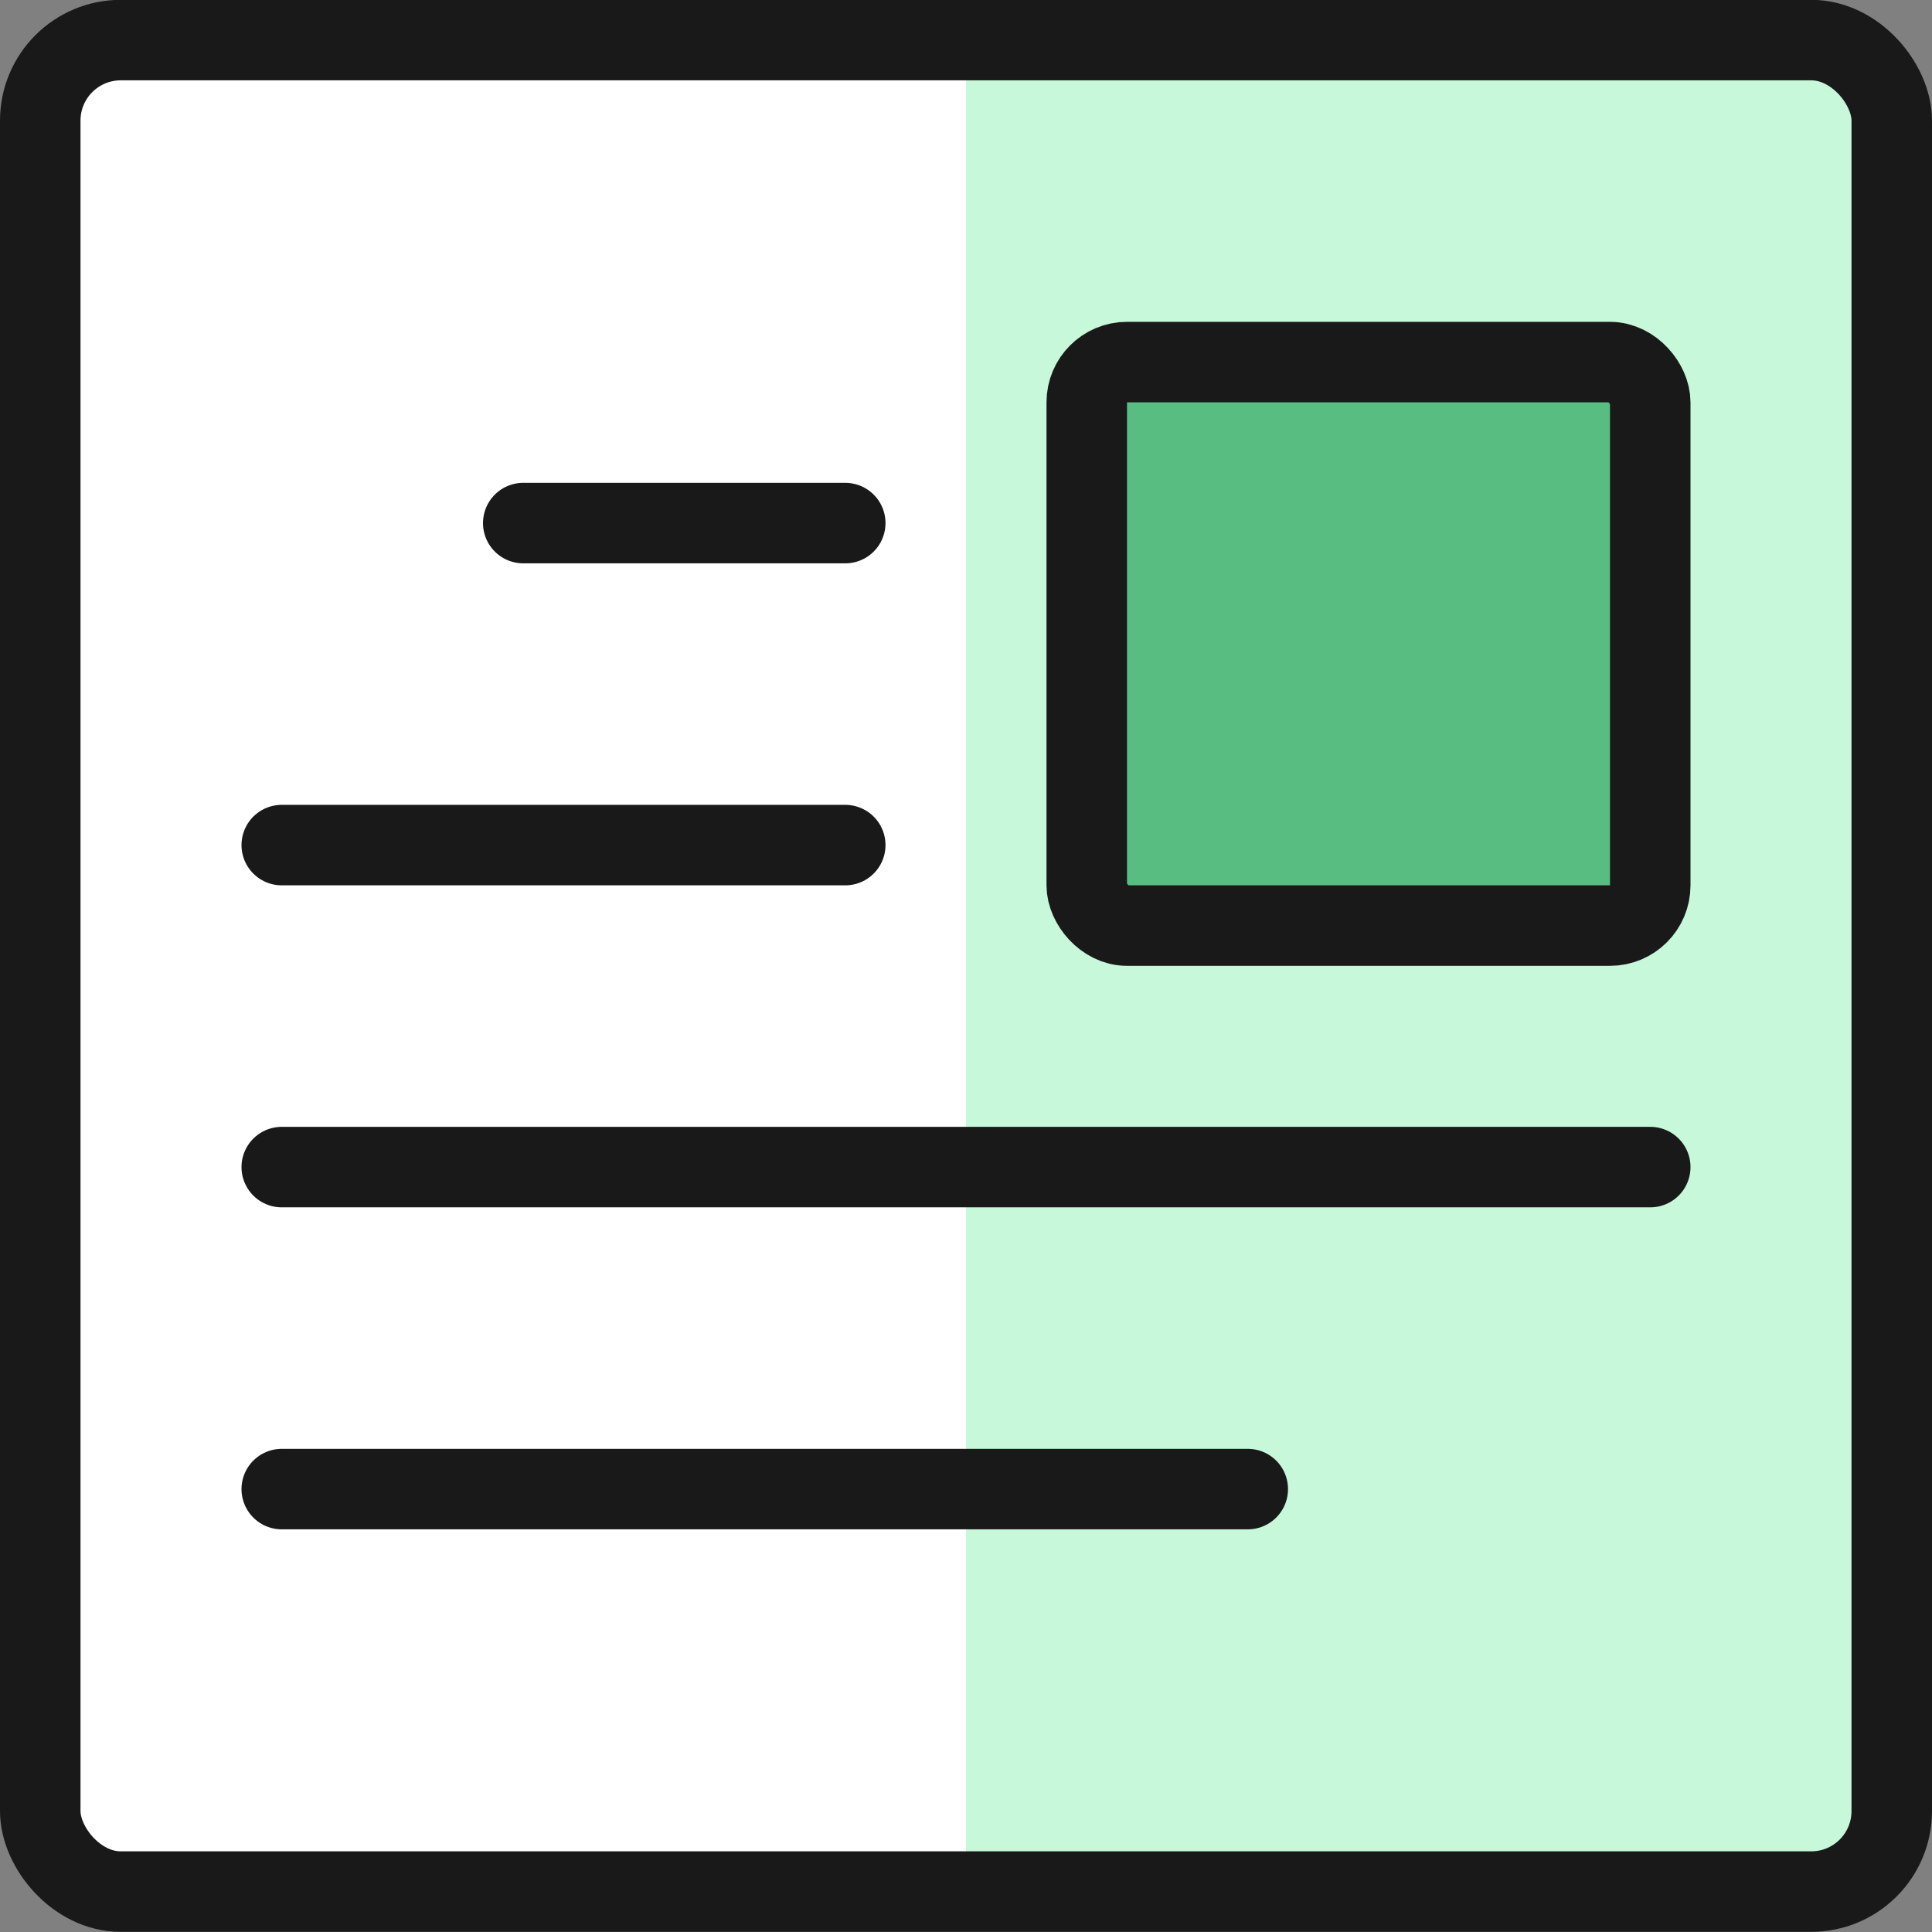 <svg xmlns="http://www.w3.org/2000/svg" viewBox="0 0 48 48"><rect x="0" y="0" width="48" height="48" fill="#808080" stroke="none"/><g transform="matrix(2,0,0,2,0,0)"><defs><style>.c{fill:none;stroke:#191919;stroke-linecap:round;stroke-linejoin:round}</style></defs><rect x=".5" y=".498" width="23" height="23" rx="1" style="fill:#c7f8d9"></rect><path d="M12 .5H1.5a1 1 0 0 0-1 1v21a1 1 0 0 0 1 1H12z" style="fill:#ffffff"></path><rect class="c" x=".5" y=".498" width="23" height="23" rx="1"></rect><path class="c" d="M6.5 6.498h4m-7 4h7m-7 4h17m-17 4h12"></path><rect x="13.5" y="4.498" width="7" height="7" rx=".5" style="fill:#58bd81;stroke:#191919;stroke-linecap:round;stroke-linejoin:round"></rect></g></svg>